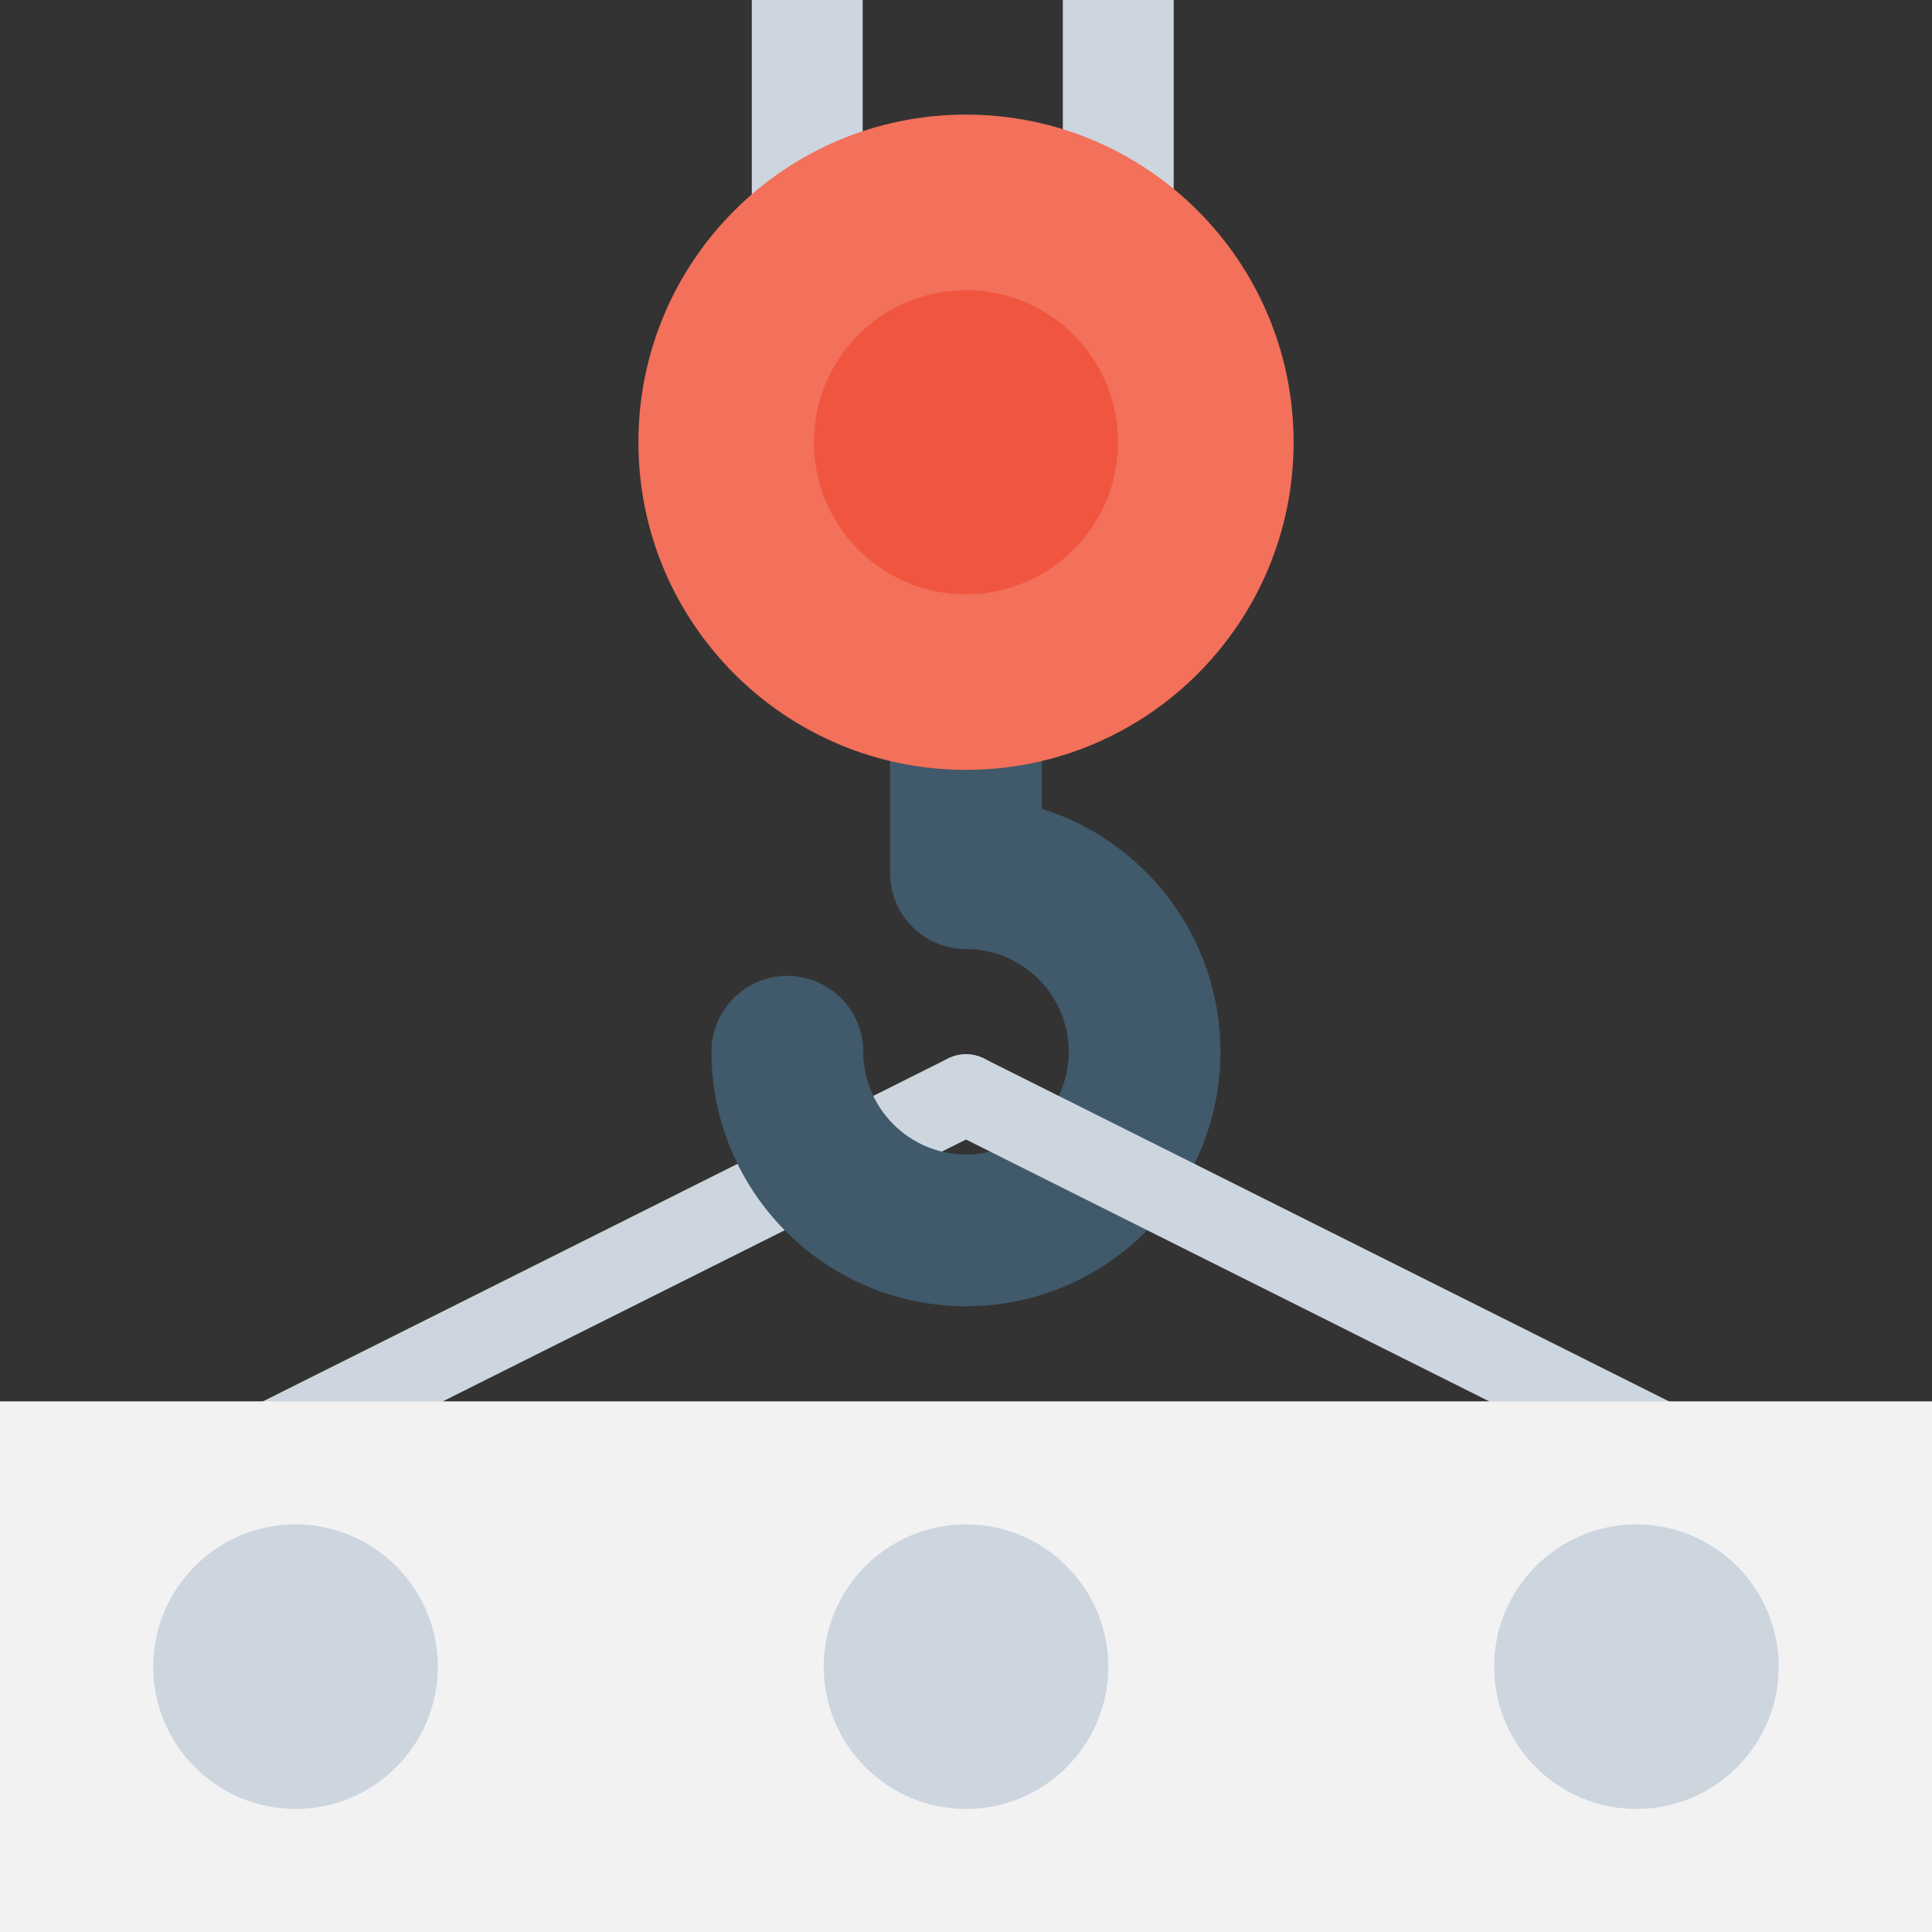 <?xml version="1.0" encoding="utf-8"?>
<!-- Generator: Adobe Illustrator 16.0.0, SVG Export Plug-In . SVG Version: 6.00 Build 0)  -->
<!DOCTYPE svg PUBLIC "-//W3C//DTD SVG 1.1//EN" "http://www.w3.org/Graphics/SVG/1.1/DTD/svg11.dtd">
<svg version="1.1" id="Layer_1" xmlns="http://www.w3.org/2000/svg" xmlns:xlink="http://www.w3.org/1999/xlink" x="0px" y="0px"
	 width="48px" height="48px" viewBox="0 0 48 48" enable-background="new 0 0 48 48" xml:space="preserve">
<rect x="0" y="0" width="48" height="48" fill="#333333" stroke="none"/>
<g>
	
		<line fill="none" stroke="#CDD5DF" stroke-width="2" stroke-linecap="round" stroke-linejoin="round" stroke-miterlimit="10" x1="24" y1="27.193" x2="4.498" y2="36.953"/>
	<path fill="#40596B" d="M25.885,20.094v-4.945h-3.771v6.545c0,1.041,0.844,1.885,1.886,1.885c1.407,0,2.552,1.145,2.552,2.551
		c0,1.408-1.145,2.553-2.552,2.553c-1.406,0-2.552-1.145-2.552-2.553c0-1.041-0.844-1.885-1.885-1.885
		c-1.043,0-1.887,0.844-1.887,1.885c0,3.488,2.837,6.324,6.323,6.324c3.485,0,6.323-2.836,6.323-6.324
		C30.322,23.299,28.454,20.898,25.885,20.094"/>
	
		<line fill="none" stroke="#CDD5DF" stroke-width="2" stroke-linecap="round" stroke-linejoin="round" stroke-miterlimit="10" x1="43.502" y1="36.953" x2="24" y2="27.193"/>
	<polygon fill="#CDD5DF" points="29.16,10.096 18.678,10.096 18.678,0 21.433,0 21.433,7.723 26.406,7.723 26.406,0 29.16,0 	"/>
	<path fill="#F3705A" d="M32.139,10.988c0,4.494-3.645,8.139-8.139,8.139c-4.496,0-8.139-3.645-8.139-8.139
		c0-4.496,3.643-8.141,8.139-8.141C28.494,2.848,32.139,6.492,32.139,10.988"/>
	<path fill="#F05540" d="M27.777,11.021c-0.02,2.086-1.727,3.764-3.813,3.744s-3.762-1.727-3.742-3.813
		c0.019-2.086,1.725-3.762,3.812-3.742C26.12,7.229,27.796,8.936,27.777,11.021"/>
	<rect y="34.816" fill="#F2F2F2" width="48" height="13.184"/>
	<path fill="#CDD5DF" d="M7.342,44.943c-1.949,0-3.535-1.584-3.535-3.535c0-1.949,1.586-3.535,3.535-3.535
		c1.95,0,3.535,1.586,3.535,3.535C10.877,43.359,9.292,44.943,7.342,44.943"/>
	<path fill="#CDD5DF" d="M40.656,44.943c-1.949,0-3.534-1.584-3.534-3.535c0-1.949,1.585-3.535,3.534-3.535
		c1.951,0,3.535,1.586,3.535,3.535C44.191,43.359,42.607,44.943,40.656,44.943"/>
	<path fill="#CDD5DF" d="M24,44.943c-1.951,0-3.535-1.584-3.535-3.535c0-1.949,1.584-3.535,3.535-3.535
		c1.949,0,3.535,1.586,3.535,3.535C27.535,43.359,25.949,44.943,24,44.943"/>
</g>
</svg>
